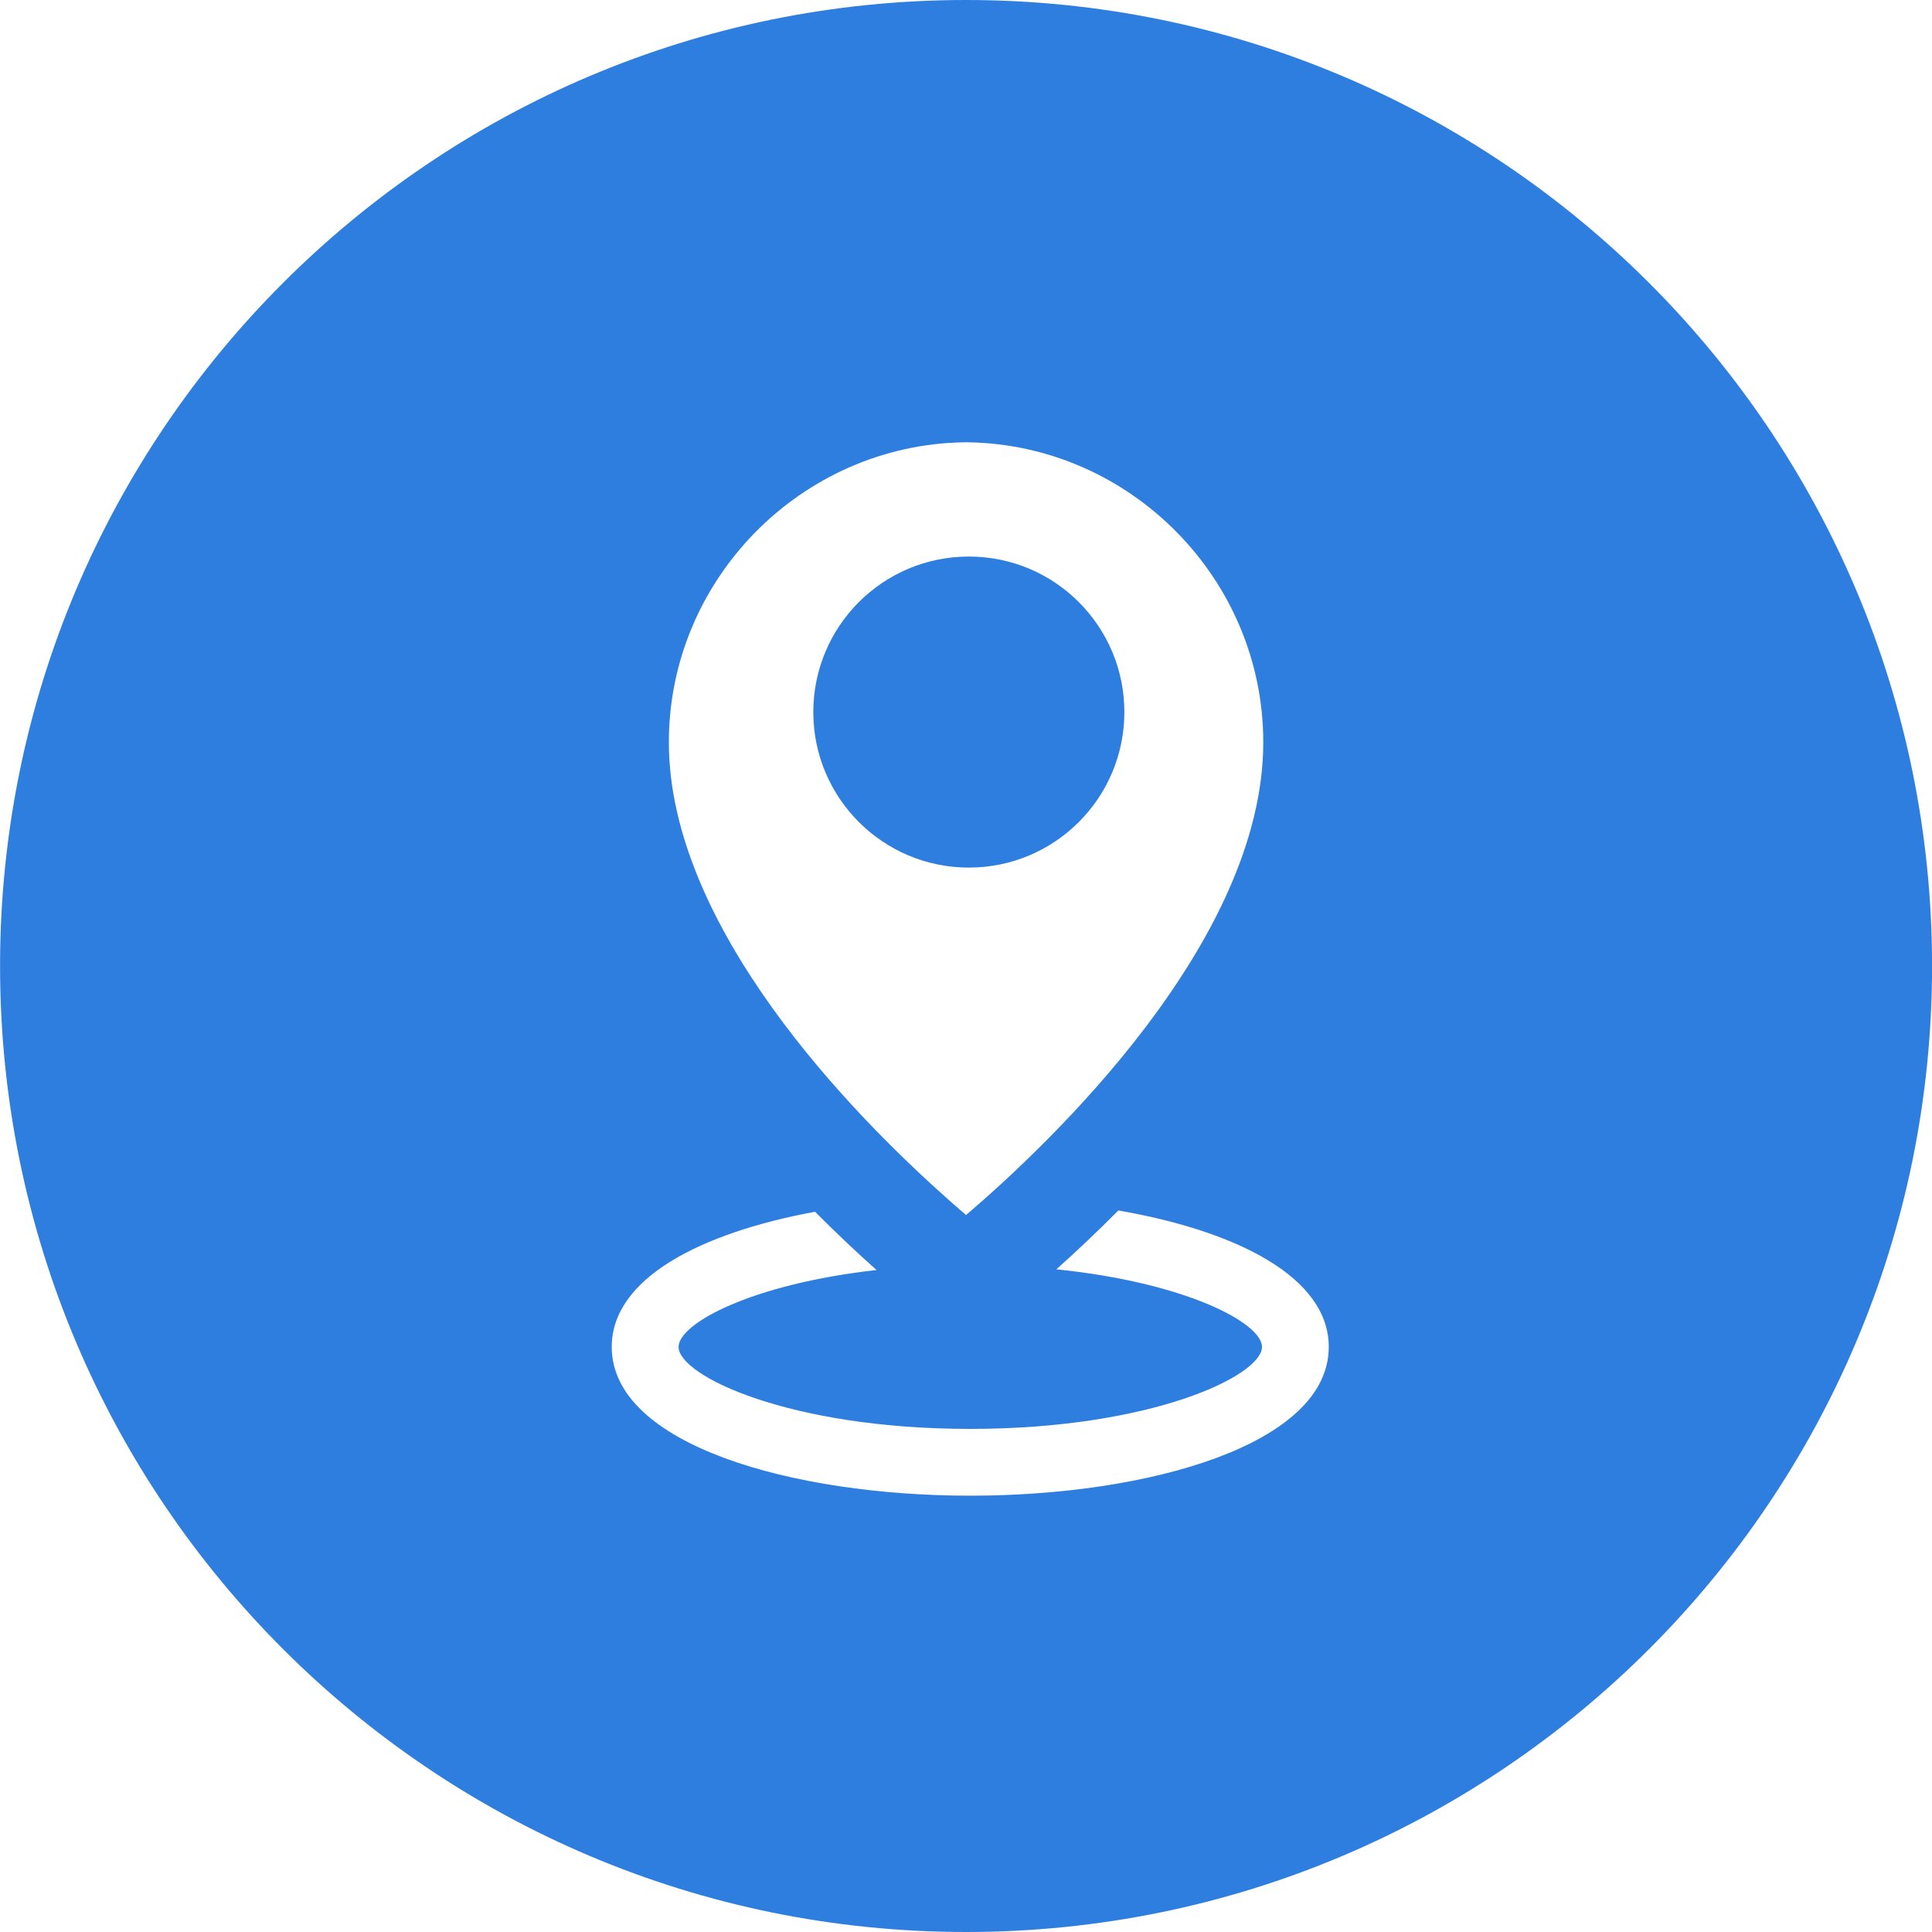 <svg width="30" height="30" viewBox="0 0 30 30" fill="none" xmlns="http://www.w3.org/2000/svg">
<g clip-path="url(#clip0_2_102)">
<path d="M15.044 13.472C16.378 13.472 17.459 12.391 17.459 11.057C17.459 9.723 16.378 8.642 15.044 8.642C13.71 8.642 12.629 9.723 12.629 11.057C12.629 12.391 13.71 13.472 15.044 13.472Z" fill="#2E7EE0"/>
<path d="M15.001 0C6.717 0 0.001 6.716 0.001 15C0.001 23.284 6.717 30 15.001 30C23.285 30 30.001 23.284 30.001 15C30.001 6.716 23.285 0 15.001 0ZM14.97 6.868C14.98 6.868 14.991 6.867 15.001 6.867C15.011 6.867 15.022 6.868 15.032 6.868C17.56 6.908 19.616 8.997 19.616 11.525C19.616 14.616 16.313 17.745 15.001 18.867C14.913 18.792 14.816 18.707 14.712 18.615C14.71 18.613 14.709 18.612 14.707 18.61C13.255 17.32 10.386 14.406 10.386 11.525C10.386 8.997 12.442 6.908 14.97 6.868ZM15.066 23.225C12.3 23.225 9.499 22.432 9.499 20.915C9.499 19.851 10.878 19.144 12.656 18.816C13 19.162 13.325 19.466 13.611 19.721C11.674 19.937 10.537 20.55 10.537 20.915C10.537 21.363 12.256 22.188 15.066 22.188C17.876 22.188 19.596 21.363 19.596 20.915C19.596 20.543 18.41 19.914 16.403 19.71C16.691 19.453 17.019 19.145 17.366 18.796C19.197 19.114 20.633 19.829 20.633 20.915C20.633 22.432 17.833 23.225 15.066 23.225Z" fill="#2E7EE0"/>
</g>
<defs>
<clipPath id="clip0_2_102">
<rect width="30" height="30" fill="white"/>
</clipPath>
</defs>
</svg>